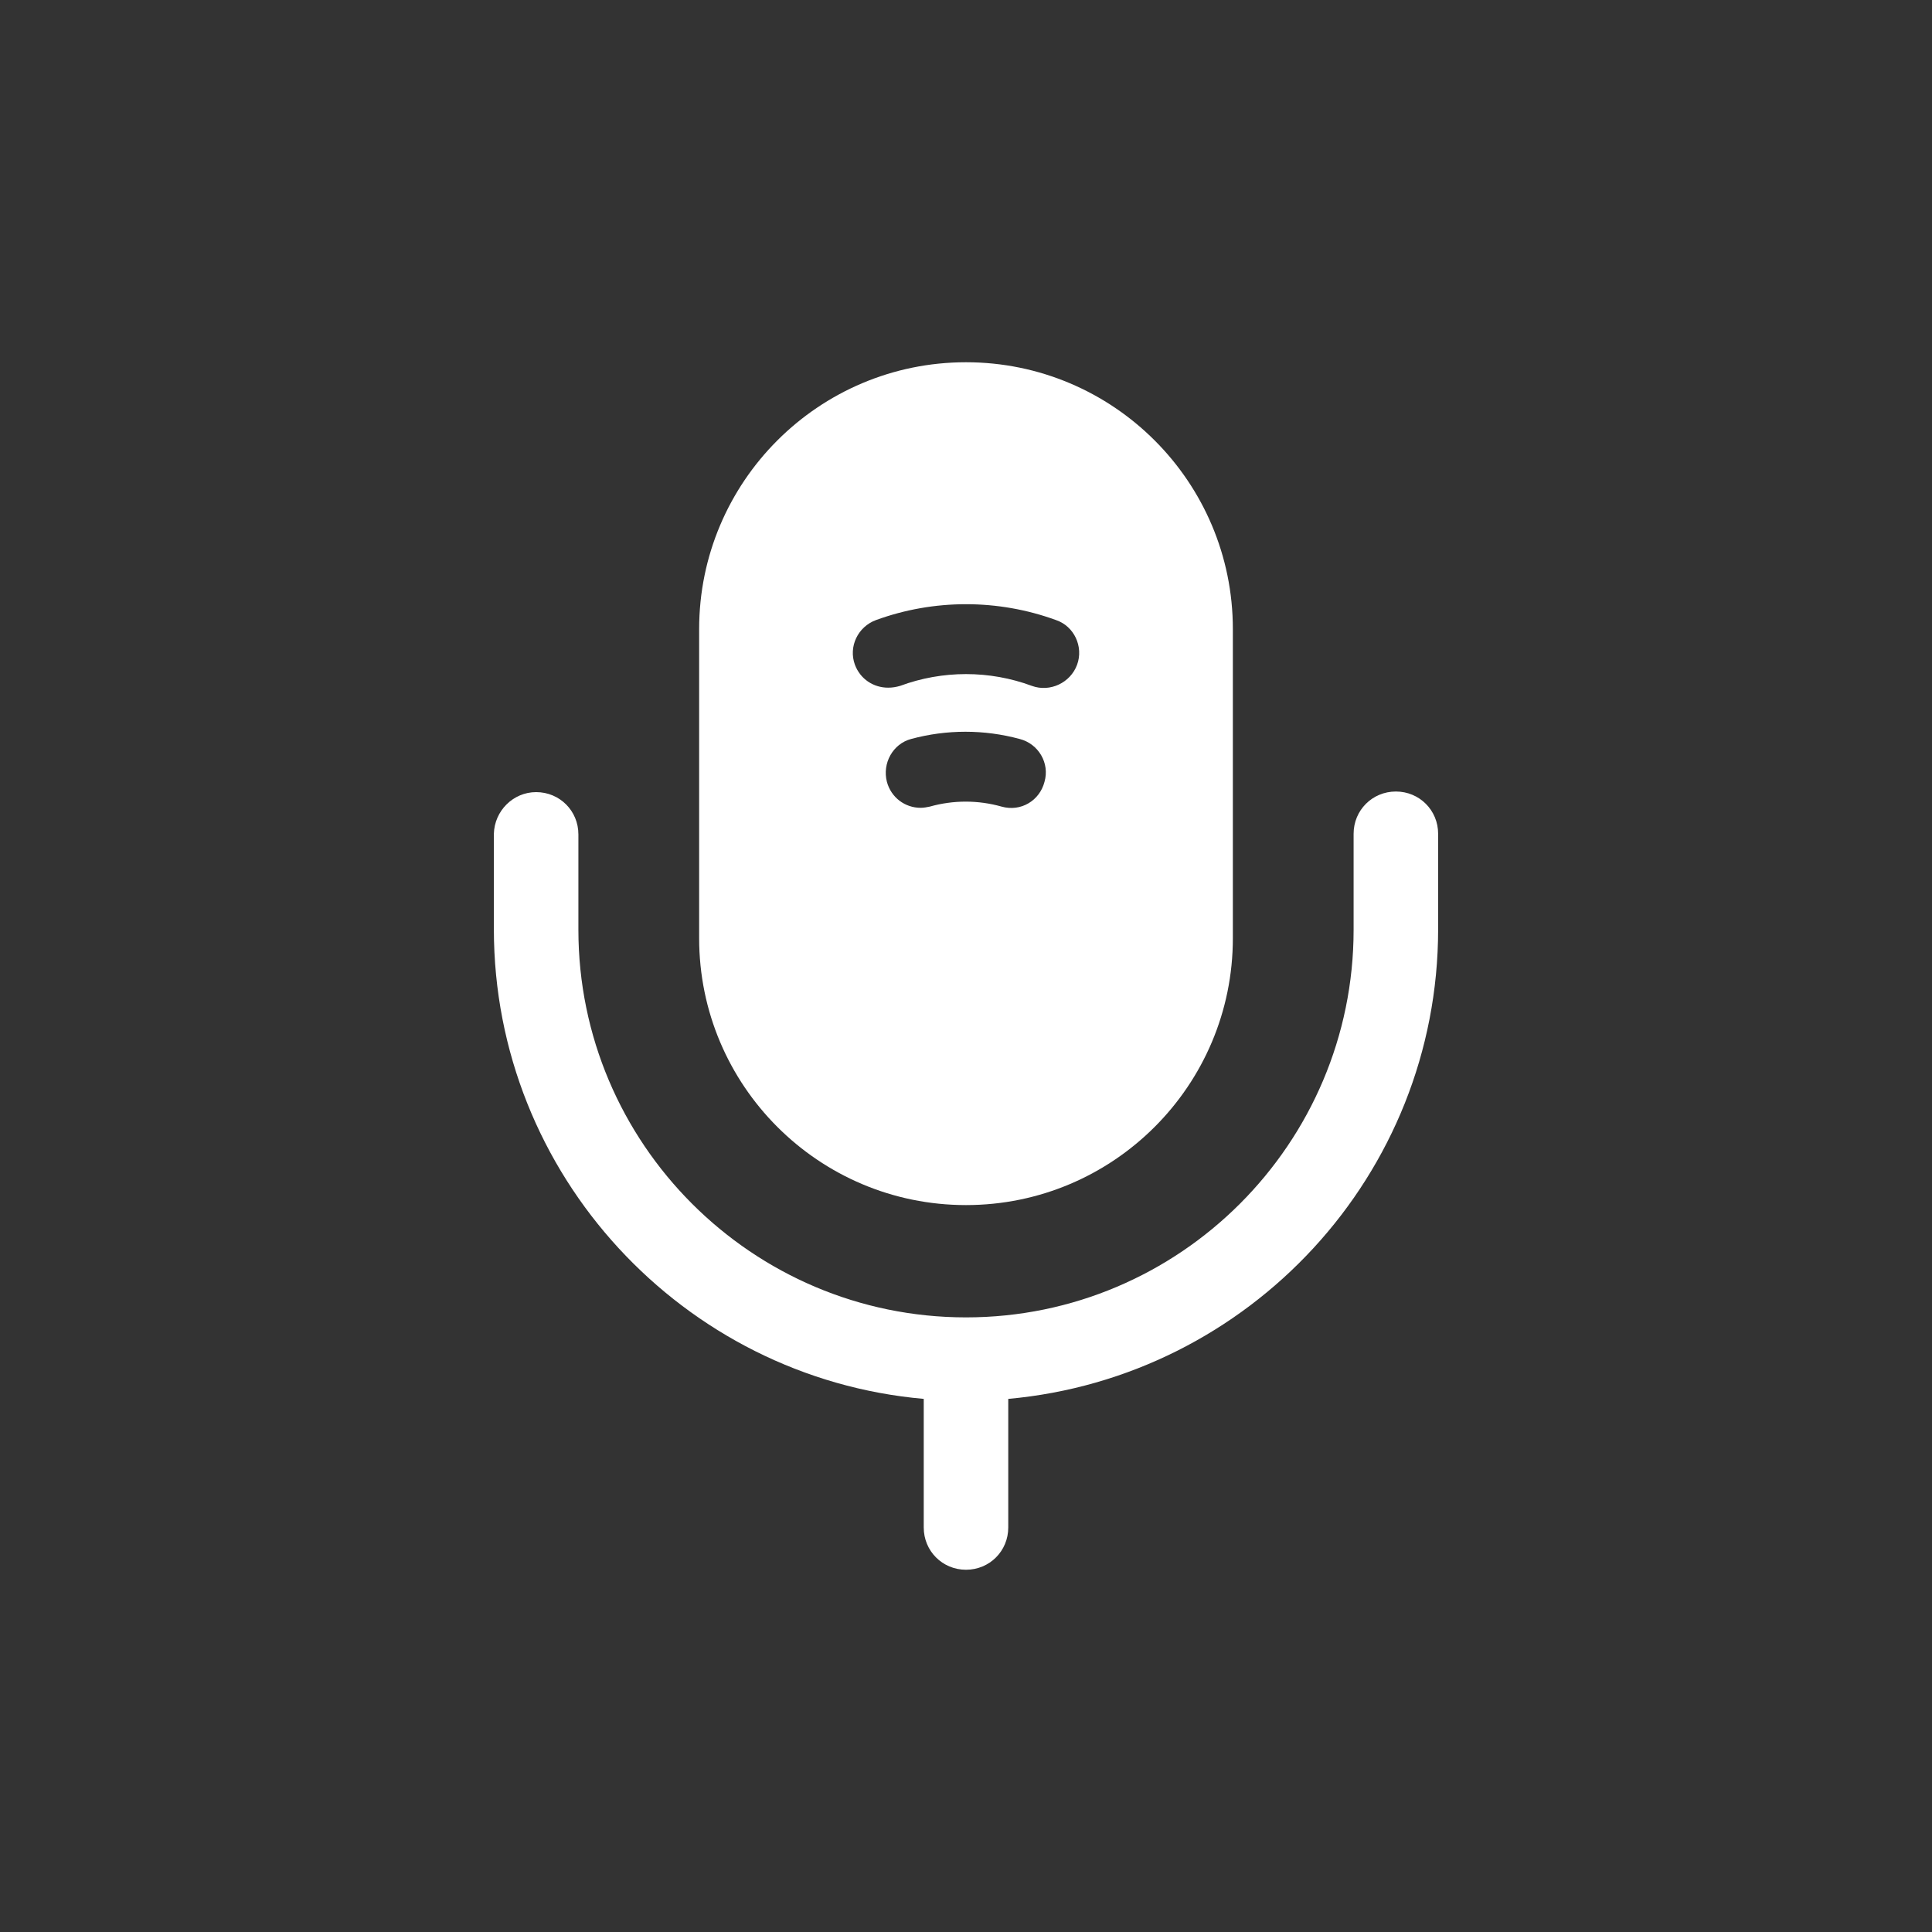 <svg width="32" height="32" viewBox="0 0 32 32" fill="none" xmlns="http://www.w3.org/2000/svg">
<rect x="0" y="0" width="32" height="32" fill="#333333" stroke="none"/>
<path d="M8.88 13.12C9.27 13.12 9.58 13.43 9.58 13.82V15.4C9.58 18.94 12.46 21.82 16 21.82C19.54 21.82 22.42 18.94 22.42 15.4V13.81C22.42 13.42 22.73 13.11 23.12 13.11C23.51 13.11 23.82 13.42 23.82 13.81V15.39C23.82 19.46 20.69 22.81 16.7 23.17V25.3C16.7 25.69 16.39 26 16 26C15.61 26 15.3 25.69 15.3 25.3V23.17C11.32 22.82 8.18 19.46 8.18 15.39V13.81C8.19 13.43 8.5 13.12 8.88 13.12Z" fill="white"/>
<path d="M16 6C18.44 6 20.42 7.98 20.42 10.42V15.54C20.42 17.98 18.44 19.96 16 19.96C13.56 19.96 11.58 17.98 11.58 15.54V10.42C11.58 7.98 13.56 6 16 6ZM14.69 12.95C14.76 13.21 14.99 13.38 15.25 13.38C15.3 13.38 15.35 13.37 15.4 13.36C15.79 13.25 16.2 13.25 16.59 13.36C16.91 13.45 17.22 13.26 17.3 12.95C17.39 12.64 17.2 12.32 16.89 12.24C16.3 12.08 15.68 12.08 15.09 12.24C14.79 12.32 14.61 12.64 14.69 12.95ZM14.16 11.01C14.25 11.25 14.47 11.39 14.71 11.39C14.78 11.39 14.84 11.38 14.91 11.36C15.61 11.1 16.39 11.1 17.09 11.36C17.39 11.47 17.73 11.31 17.84 11.01C17.95 10.71 17.79 10.37 17.49 10.27C16.53 9.92 15.47 9.92 14.51 10.27C14.21 10.38 14.05 10.71 14.16 11.01Z" fill="white"/>
</svg>